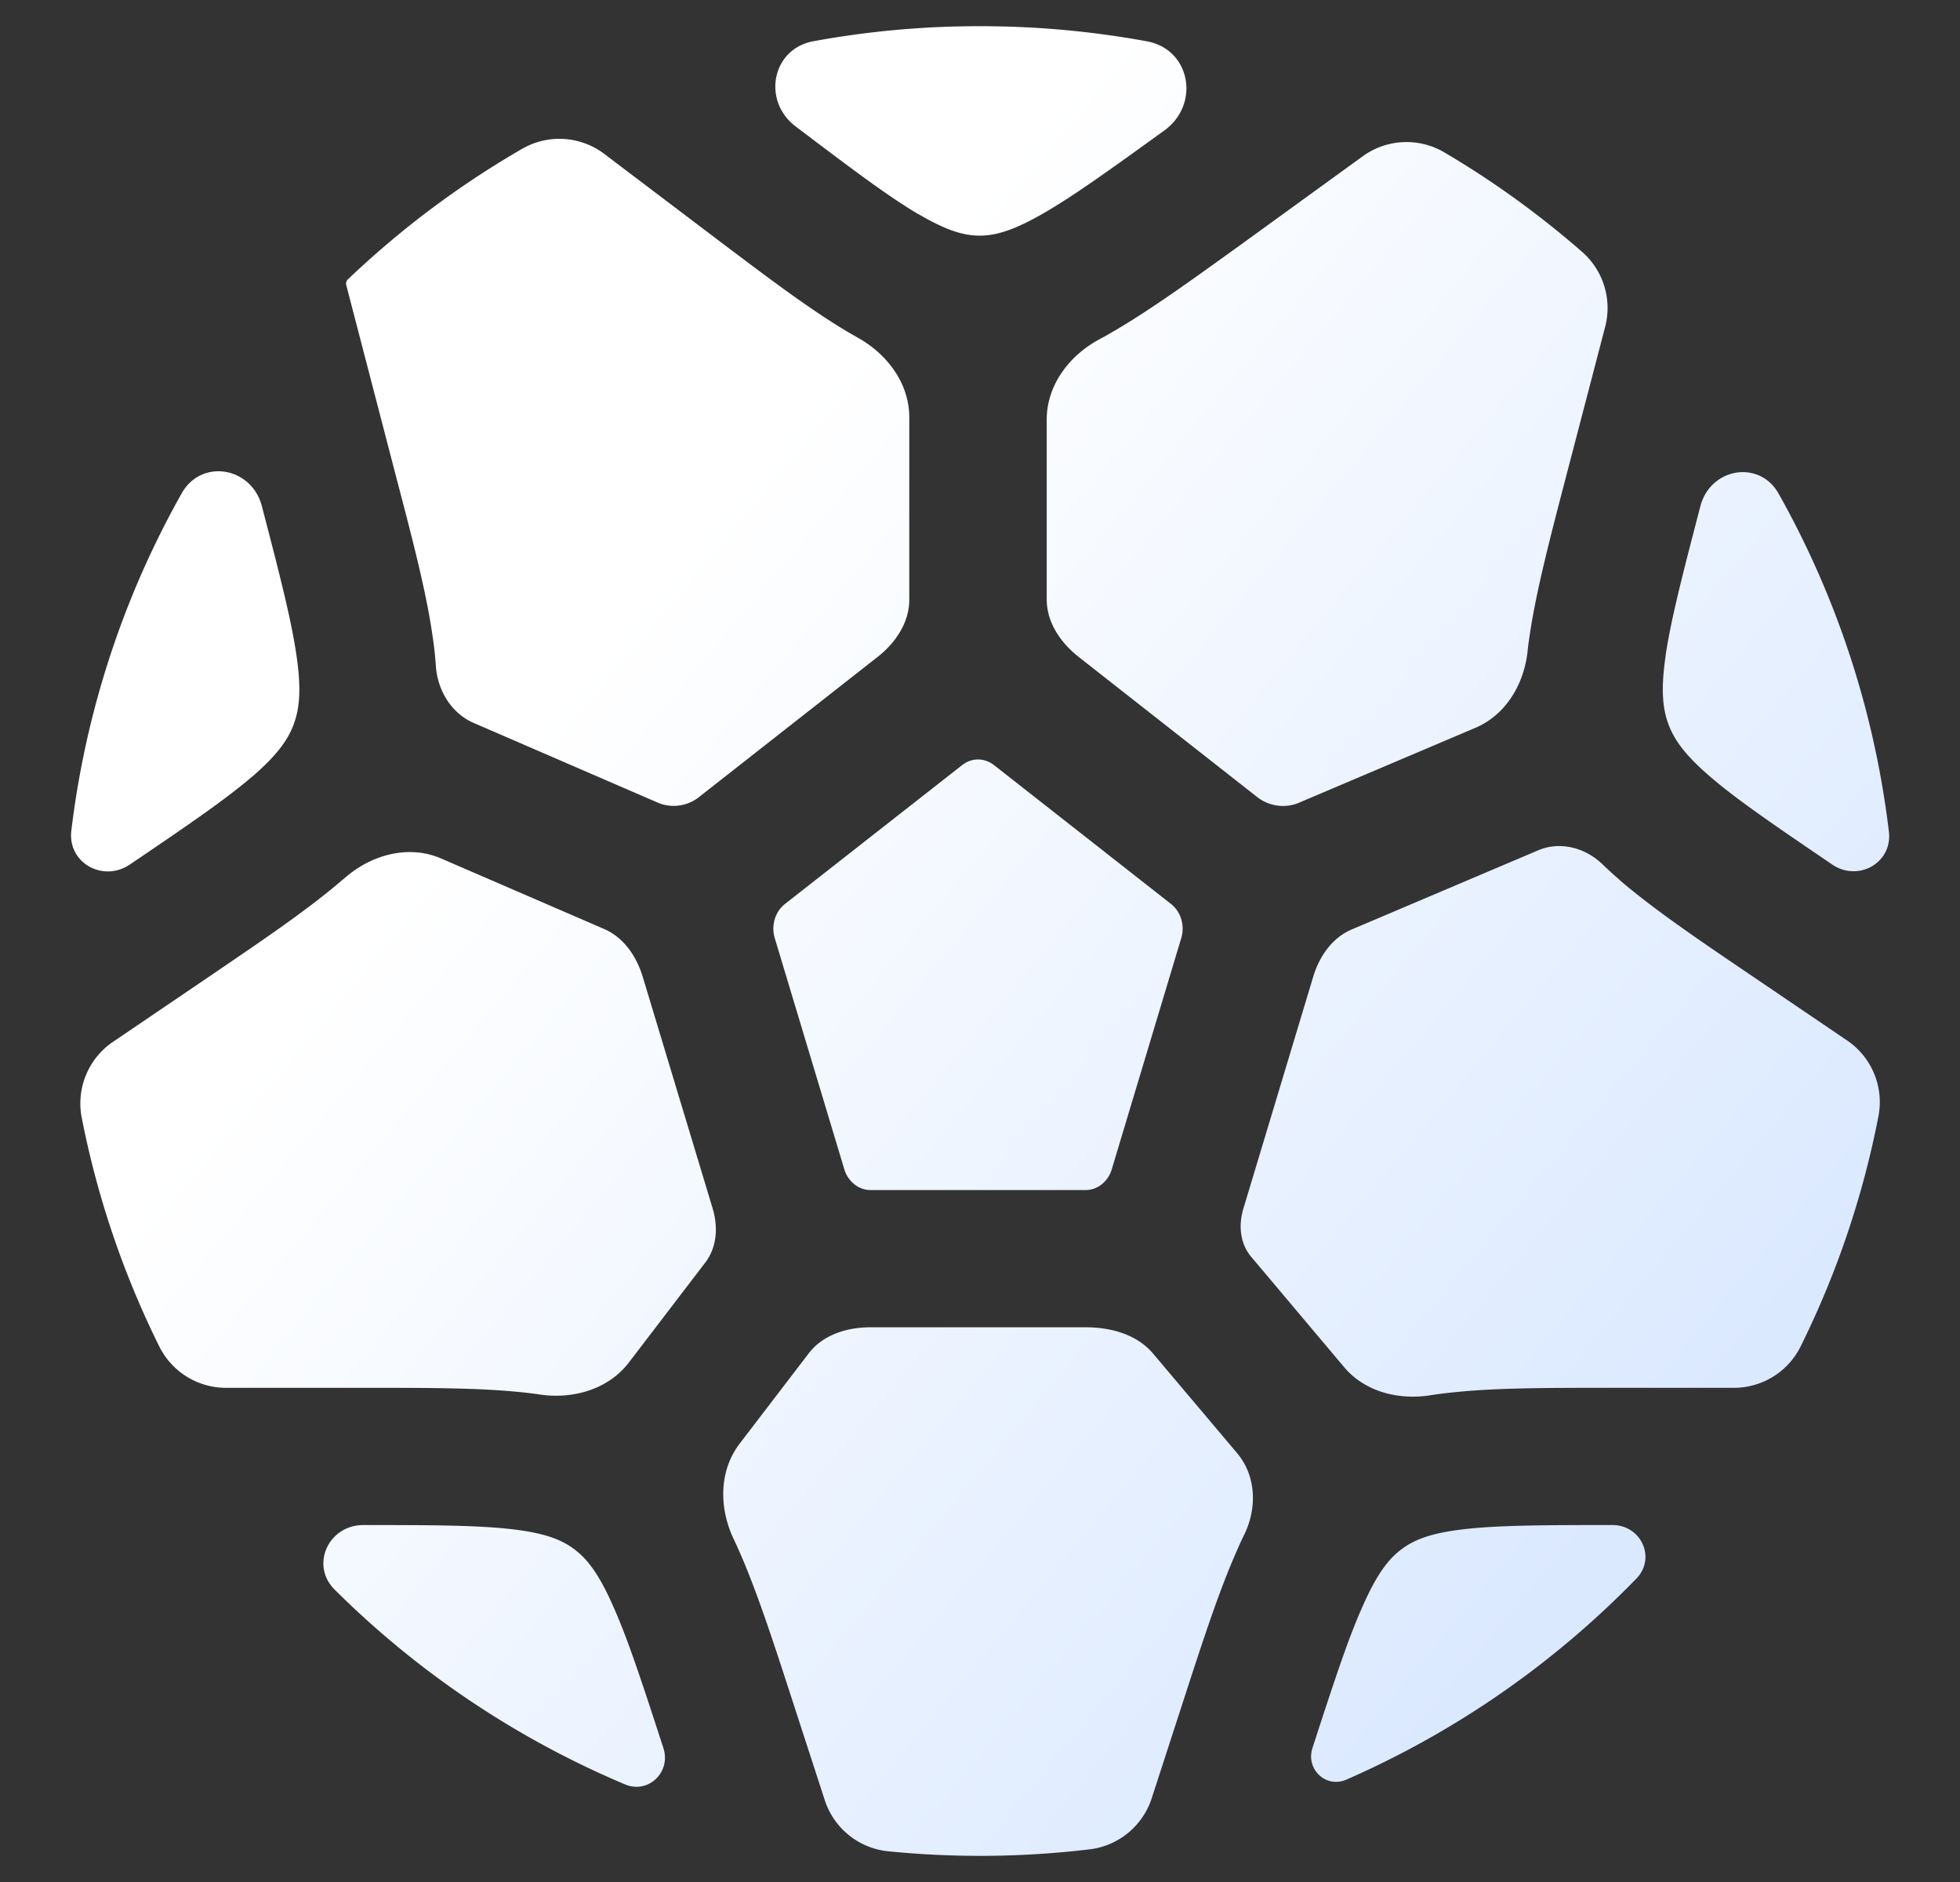 <svg width="25" height="24" fill="none" xmlns="http://www.w3.org/2000/svg"><rect width="100%" height="100%" fill="#333333" stroke="none"/><path d="M5.517 8.11v-.002c-.081-.567-.258-1.242-.47-2.049l-.63-2.422a.075.075 0 0 1 .02-.074A11.703 11.703 0 0 1 6.67 1.892a.95.95 0 0 1 1.05.08l1.408 1.066c.654.494 1.204.91 1.691 1.198l.127.073c.374.21.652.583.652 1.012v2.326c0 .295-.178.555-.41.735l-2.259 1.772a.522.522 0 0 1-.524.088L6.044 9.22c-.29-.125-.463-.417-.485-.73a4.342 4.342 0 0 0-.042-.381Zm-2.3 1.793c-.345.296-.83.627-1.56 1.121-.343.233-.797-.022-.747-.432.182-1.513.66-2.974 1.407-4.3.253-.45.893-.337 1.023.162.226.866.375 1.446.442 1.907.064.439.037.679-.035.873-.07.192-.203.388-.53.67Zm1.467 7.795c.813 0 1.496 0 2.056.066.05.006.1.012.15.02.423.061.87-.068 1.13-.407l.977-1.278c.148-.193.163-.452.094-.685l-.89-2.948c-.079-.266-.242-.51-.497-.62l-2.079-.899c-.41-.177-.882-.05-1.22.243l-.046.038c-.43.37-1 .756-1.678 1.217l-1.228.833a.95.95 0 0 0-.413.963c.199 1.02.534 2.01.997 2.94a.95.95 0 0 0 .859.517h1.788Zm7.587-7.94a.329.329 0 0 1 .203-.073c.07 0 .14.023.205.072l2.258 1.771a.39.39 0 0 1 .13.194.419.419 0 0 1 0 .241l-.886 2.947a.385.385 0 0 1-.127.192.33.33 0 0 1-.208.074h-2.743a.33.33 0 0 1-.208-.076.384.384 0 0 1-.126-.19l-.887-2.947a.42.42 0 0 1 0-.241.387.387 0 0 1 .13-.194l2.259-1.77Zm1.851-5.486c.492-.277 1.052-.681 1.716-1.16L17.372 2a.951.951 0 0 1 1.04-.063c.63.37 1.225.8 1.776 1.282a.952.952 0 0 1 .283.96l-.491 1.88c-.21.806-.387 1.482-.47 2.05-.01.067-.02.133-.026.2-.046.418-.278.808-.664.972l-2.266.962a.534.534 0 0 1-.534-.091L13.762 8.38c-.232-.182-.411-.44-.411-.736V5.35c0-.436.286-.816.67-1.022a6.47 6.47 0 0 0 .101-.055Zm-2.41-1.543h-.002c-.389-.23-.858-.584-1.562-1.117-.429-.325-.304-.988.226-1.086a11.682 11.682 0 0 1 2.128-.192c.726 0 1.437.066 2.127.193.559.103.682.805.221 1.138-.715.516-1.192.86-1.586 1.081-.374.21-.592.261-.778.259-.187-.002-.403-.058-.773-.276h-.001Zm8.955 8.5v.001c.43.368 1.001.756 1.679 1.215l1.203.816a.95.95 0 0 1 .413.962 11.578 11.578 0 0 1-1 2.958.951.951 0 0 1-.858.517h-1.586c-.813 0-1.496 0-2.056.066a4.177 4.177 0 0 0-.218.029c-.405.064-.834-.044-1.099-.358l-1.186-1.408c-.142-.168-.164-.403-.1-.613l.888-2.948c.077-.263.24-.504.492-.612l2.382-1.011c.279-.118.599-.033.817.177a5.15 5.15 0 0 0 .23.209Zm-4.871 8.501v.001c-.235.52-.451 1.183-.708 1.976l-.394 1.213a.952.952 0 0 1-.783.662c-.861.104-1.731.112-2.595.025a.951.951 0 0 1-.8-.663l-.402-1.237c-.257-.793-.473-1.456-.708-1.977a4.296 4.296 0 0 0-.05-.108c-.186-.394-.186-.867.079-1.213l.88-1.15c.182-.238.489-.333.788-.333h2.743c.323 0 .655.09.863.337l1.072 1.27c.242.288.255.699.09 1.036a4.657 4.657 0 0 0-.075.16v.001Zm-7.334 2.563c-.277-.852-.463-1.421-.655-1.841-.18-.403-.33-.584-.488-.7-.155-.115-.363-.201-.783-.25-.446-.052-1.026-.054-1.902-.054-.445 0-.68.512-.364.825a11.694 11.694 0 0 0 3.704 2.483c.296.124.587-.158.488-.463Zm10.204-2.791c.446-.052 1.026-.054 1.902-.054.365 0 .559.421.304.683a11.699 11.699 0 0 1-3.7 2.564c-.26.113-.518-.134-.432-.402.277-.852.463-1.421.655-1.841.18-.403.33-.584.488-.7.155-.115.363-.201.783-.25Zm2.58-11.142h-.001c.068-.46.218-1.04.444-1.906.127-.487.752-.596.998-.158a11.601 11.601 0 0 1 1.406 4.31c.047.397-.39.643-.721.42-.73-.496-1.216-.826-1.56-1.123-.328-.281-.46-.477-.531-.668-.072-.195-.1-.435-.035-.875Z" fill="url(#a)"/><defs><linearGradient id="a" x1="8.125" y1="7.625" x2="21.25" y2="18.563" gradientUnits="userSpaceOnUse"><stop stop-color="#fff"/><stop offset="1" stop-color="#DBE9FF"/></linearGradient></defs></svg>